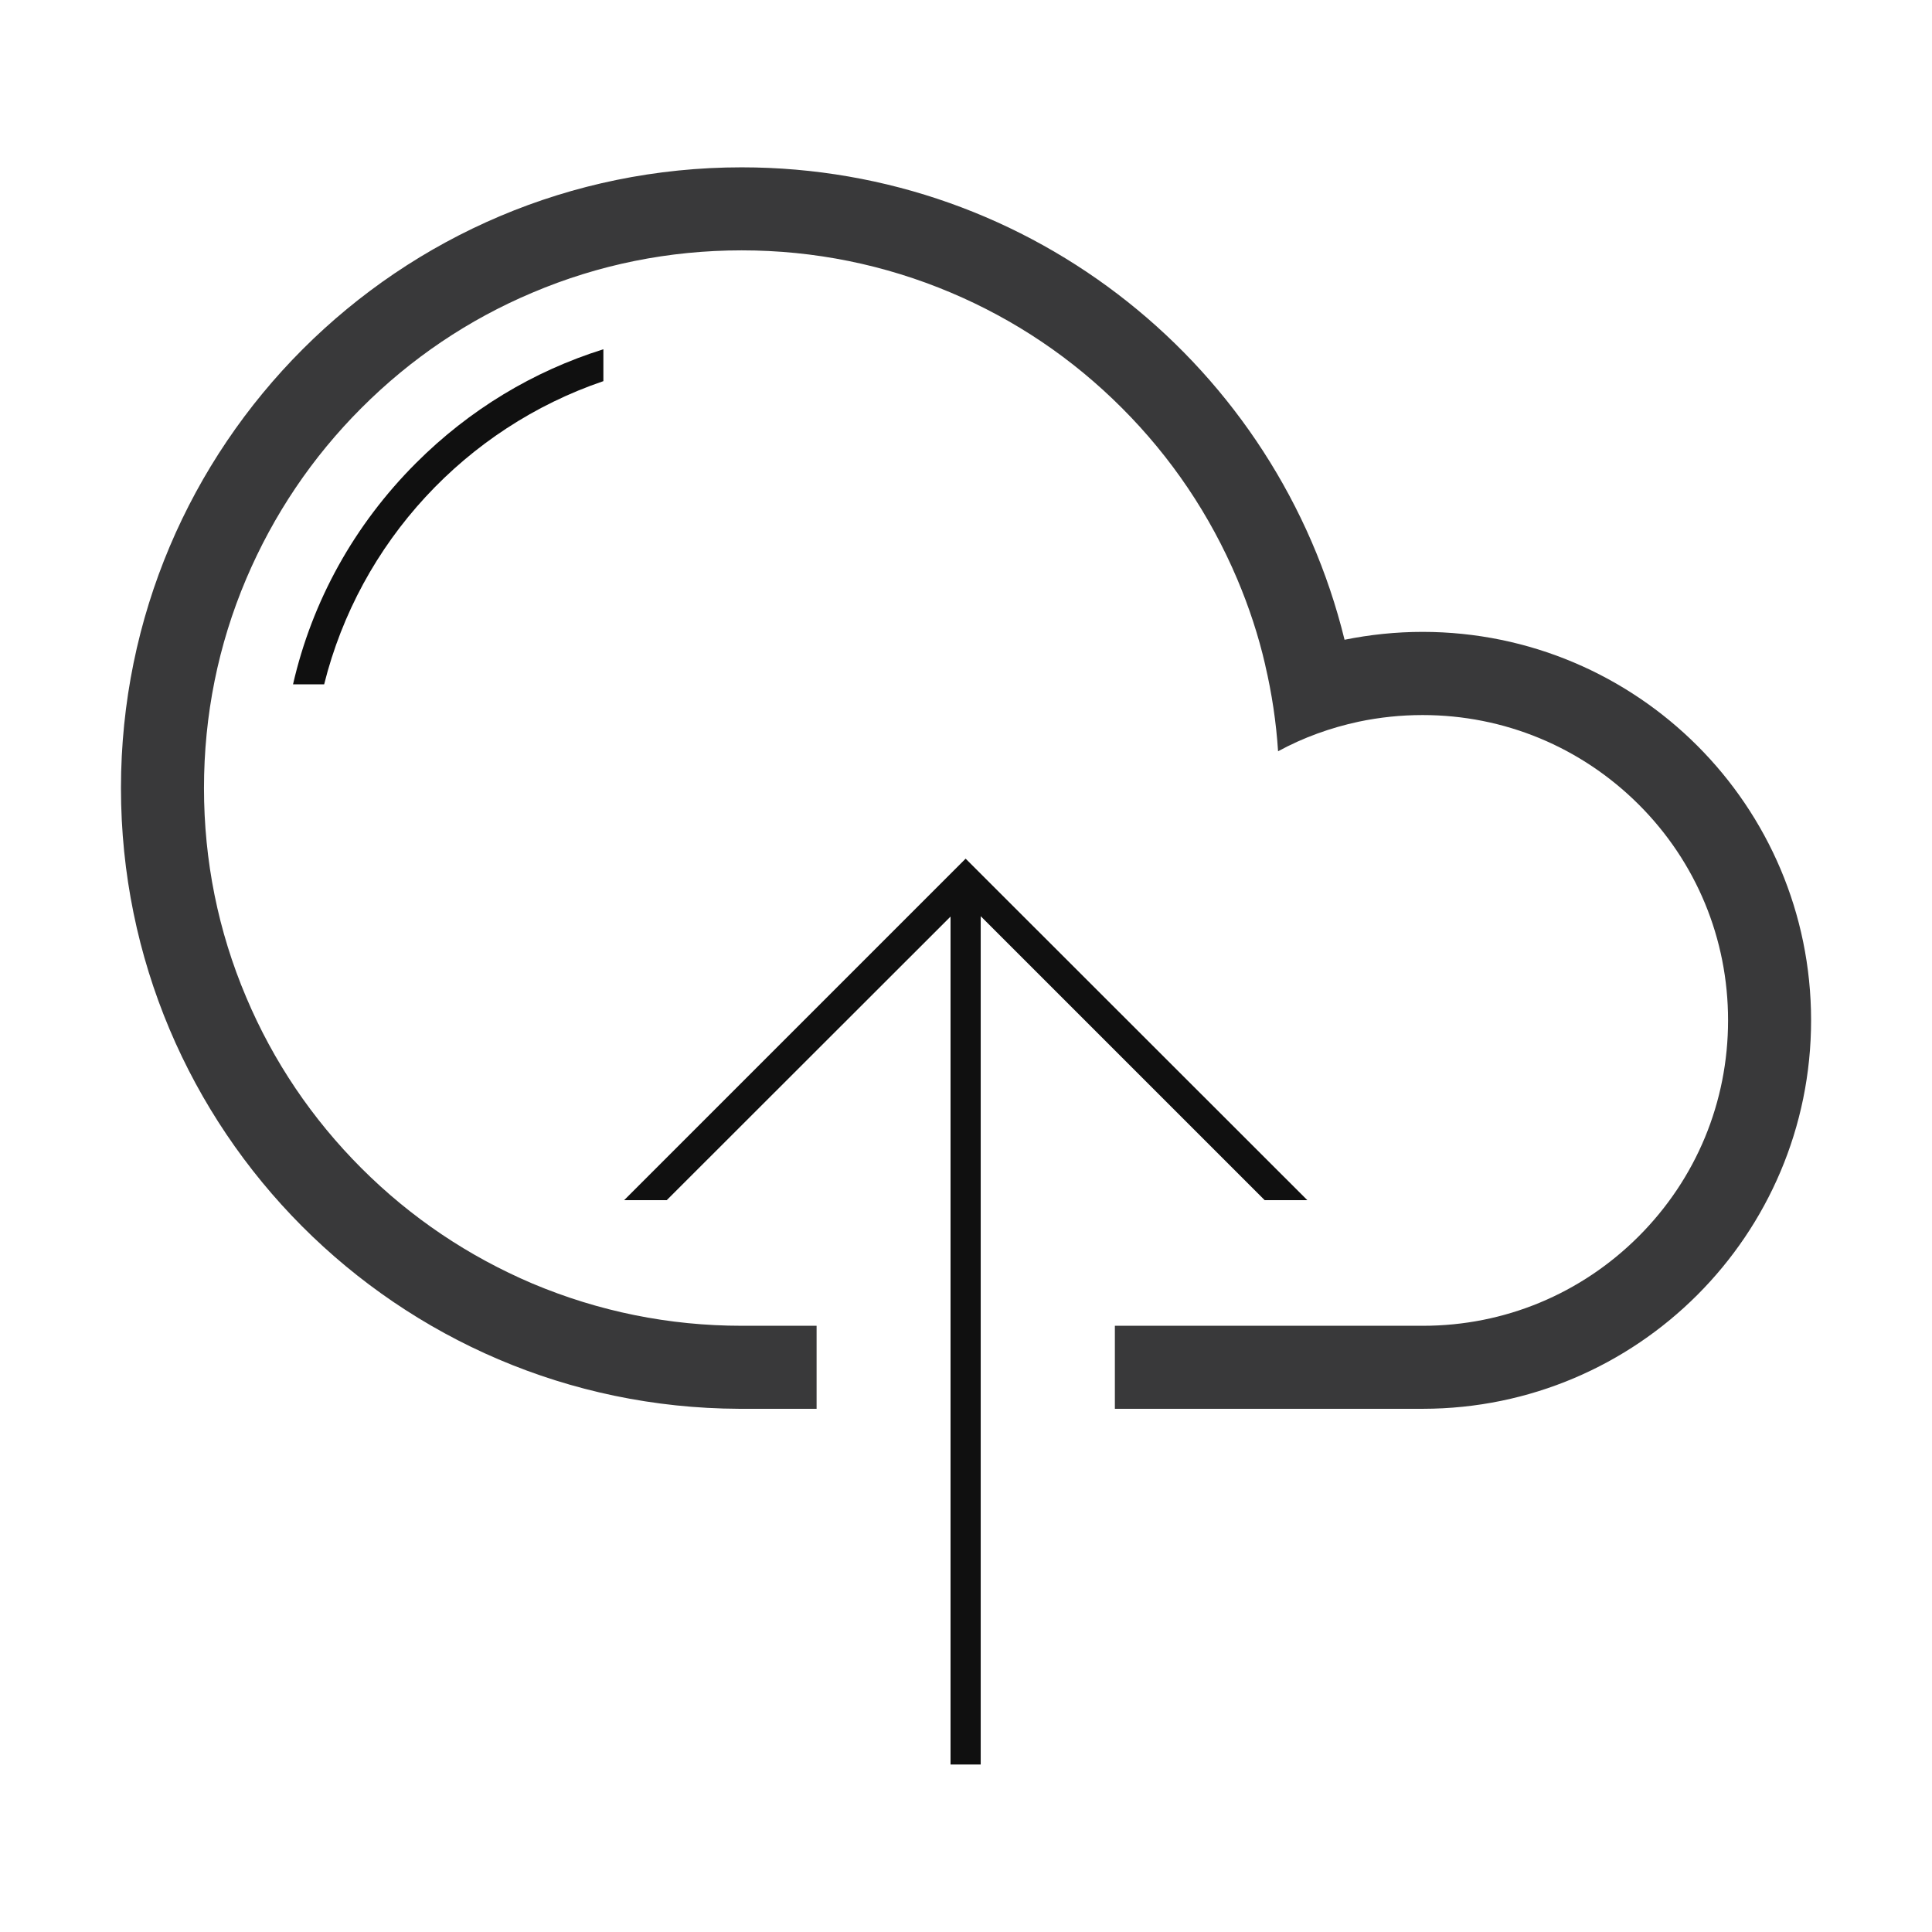 <svg width="36" height="36" viewBox="0 0 36 36" fill="none" xmlns="http://www.w3.org/2000/svg">
<path d="M7.752 8.628C6.599 9.781 5.815 11.201 5.46 12.752H6.04C6.701 10.104 8.68 7.974 11.243 7.102V6.508C9.939 6.916 8.747 7.633 7.752 8.628Z" fill="#101010"/>
<path d="M33.747 19.012C33.747 23.006 30.509 26.247 26.515 26.251H20.774V24.704H26.515C28.034 24.704 29.461 24.11 30.534 23.038C31.609 21.962 32.2 20.535 32.2 19.012C32.2 17.494 31.609 16.063 30.534 14.99C29.458 13.918 28.027 13.324 26.508 13.324C26.104 13.324 25.707 13.366 25.32 13.447C24.793 13.56 24.286 13.742 23.815 13.999C23.78 13.458 23.699 12.92 23.576 12.396V12.392C23.45 11.844 23.274 11.31 23.052 10.786C22.546 9.594 21.825 8.522 20.904 7.601C19.983 6.679 18.915 5.959 17.719 5.453C16.485 4.932 15.174 4.665 13.82 4.665C12.467 4.665 11.155 4.929 9.921 5.453C8.73 5.955 7.657 6.679 6.736 7.601C5.815 8.522 5.095 9.594 4.588 10.786C4.064 12.02 3.801 13.331 3.801 14.685C3.801 16.038 4.064 17.349 4.588 18.583C5.091 19.775 5.815 20.848 6.736 21.769C7.657 22.69 8.73 23.41 9.921 23.917C11.155 24.437 12.467 24.704 13.82 24.704H15.216V26.251H13.775C7.408 26.226 2.254 21.058 2.254 14.685C2.254 8.297 7.432 3.118 13.82 3.118C19.256 3.118 23.815 6.866 25.053 11.918V11.921C25.524 11.826 26.009 11.774 26.508 11.774C30.506 11.777 33.747 15.015 33.747 19.012Z" fill="#39393A"/>
<path d="M24.36 22.363H23.565L18.274 17.072V32.879H17.712V17.079L12.424 22.363H11.63L17.993 16L24.36 22.363Z" fill="#101010"/>
</svg>

